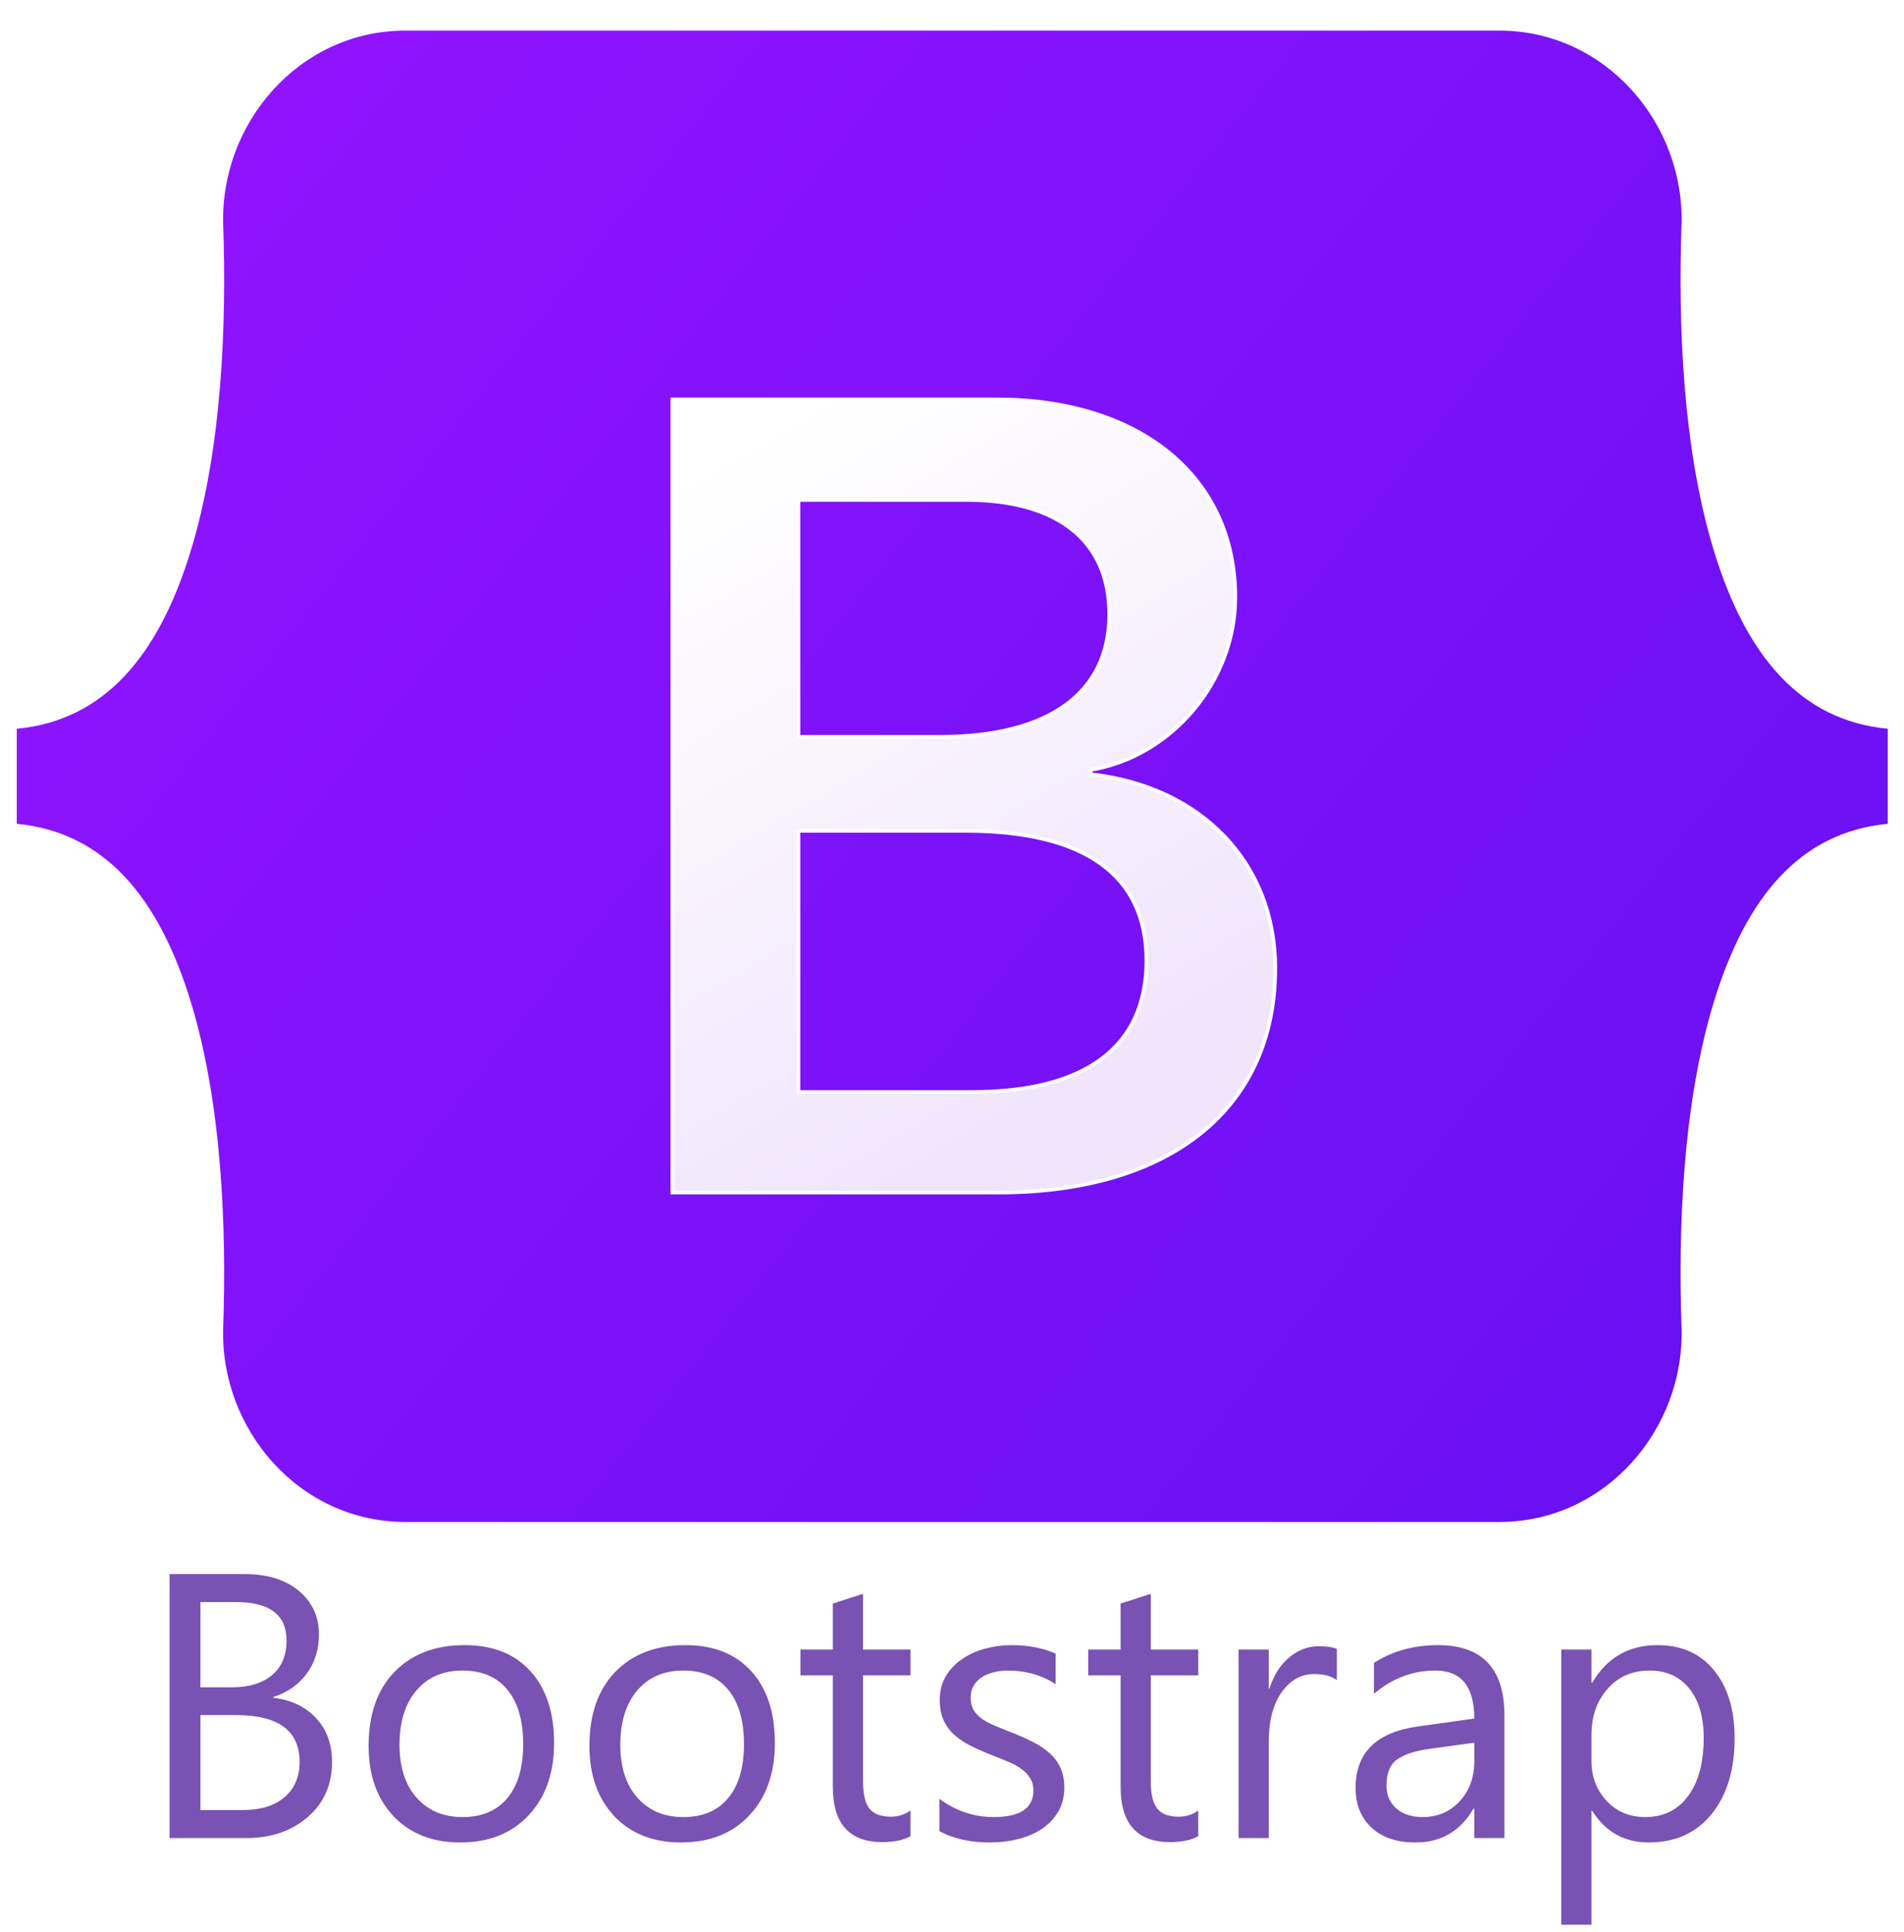<svg width="70" height="71" viewBox="0 0 70 71" fill="none" xmlns="http://www.w3.org/2000/svg">
<path d="M8.206 8.289C8.076 4.562 10.979 1.125 14.904 1.125H55.121C59.046 1.125 61.95 4.562 61.82 8.289C61.696 11.868 61.857 16.506 63.024 20.287C64.195 24.08 66.169 26.477 69.403 26.785V30.278C66.169 30.586 64.195 32.984 63.024 36.777C61.857 40.558 61.696 45.196 61.82 48.775C61.95 52.502 59.046 55.938 55.121 55.938H14.904C10.979 55.938 8.076 52.502 8.206 48.775C8.33 45.196 8.168 40.558 7.001 36.777C5.831 32.984 3.851 30.587 0.617 30.278V26.785C3.851 26.478 5.831 24.08 7.001 20.287C8.168 16.506 8.33 11.868 8.206 8.289Z" fill="url(#paint0_linear_2727_4551)"/>
<g filter="url(#filter0_d_2727_4551)">
<path d="M36.703 43.294C43.057 43.294 46.886 40.182 46.886 35.051C46.886 31.172 44.154 28.364 40.097 27.919V27.758C43.077 27.273 45.416 24.505 45.416 21.414C45.416 17.01 41.939 14.141 36.641 14.141H24.719V43.294H36.703ZM29.355 17.838H35.523C38.876 17.838 40.78 19.333 40.78 22.04C40.78 24.929 38.566 26.545 34.55 26.545H29.355V17.838ZM29.355 39.596V30H35.481C39.869 30 42.146 31.616 42.146 34.768C42.146 37.919 39.931 39.596 35.751 39.596H29.355Z" fill="url(#paint1_linear_2727_4551)"/>
<path d="M36.703 43.294C43.057 43.294 46.886 40.182 46.886 35.051C46.886 31.172 44.154 28.364 40.097 27.919V27.758C43.077 27.273 45.416 24.505 45.416 21.414C45.416 17.01 41.939 14.141 36.641 14.141H24.719V43.294H36.703ZM29.355 17.838H35.523C38.876 17.838 40.78 19.333 40.78 22.04C40.78 24.929 38.566 26.545 34.55 26.545H29.355V17.838ZM29.355 39.596V30H35.481C39.869 30 42.146 31.616 42.146 34.768C42.146 37.919 39.931 39.596 35.751 39.596H29.355Z" stroke="white" stroke-width="0.134"/>
</g>
<path d="M6.233 67.555V57.854H8.993C9.831 57.854 10.497 58.059 10.988 58.47C11.48 58.88 11.726 59.415 11.726 60.073C11.726 60.623 11.577 61.101 11.279 61.507C10.982 61.913 10.571 62.202 10.048 62.373V62.4C10.702 62.477 11.225 62.725 11.617 63.144C12.01 63.559 12.206 64.1 12.206 64.768C12.206 65.597 11.908 66.269 11.313 66.784C10.718 67.298 9.967 67.555 9.06 67.555H6.233ZM7.369 58.882V62.014H8.533C9.155 62.014 9.644 61.866 10.001 61.568C10.357 61.266 10.535 60.842 10.535 60.296C10.535 59.354 9.915 58.882 8.675 58.882H7.369ZM7.369 63.036V66.526H8.911C9.579 66.526 10.095 66.369 10.461 66.053C10.83 65.737 11.015 65.304 11.015 64.754C11.015 63.609 10.235 63.036 8.675 63.036H7.369ZM16.921 67.717C15.897 67.717 15.079 67.395 14.465 66.75C13.856 66.1 13.552 65.241 13.552 64.172C13.552 63.009 13.87 62.1 14.506 61.446C15.142 60.792 16.001 60.465 17.083 60.465C18.116 60.465 18.921 60.783 19.498 61.419C20.08 62.055 20.371 62.937 20.371 64.064C20.371 65.169 20.057 66.055 19.43 66.723C18.808 67.386 17.972 67.717 16.921 67.717ZM17.002 61.399C16.29 61.399 15.726 61.642 15.311 62.129C14.896 62.612 14.688 63.279 14.688 64.132C14.688 64.953 14.898 65.6 15.318 66.073C15.737 66.547 16.299 66.784 17.002 66.784C17.719 66.784 18.269 66.551 18.653 66.087C19.04 65.622 19.234 64.962 19.234 64.105C19.234 63.239 19.04 62.571 18.653 62.102C18.269 61.633 17.719 61.399 17.002 61.399ZM25.038 67.717C24.015 67.717 23.196 67.395 22.583 66.75C21.974 66.1 21.67 65.241 21.67 64.172C21.67 63.009 21.988 62.1 22.623 61.446C23.259 60.792 24.118 60.465 25.201 60.465C26.233 60.465 27.038 60.783 27.616 61.419C28.198 62.055 28.488 62.937 28.488 64.064C28.488 65.169 28.175 66.055 27.548 66.723C26.926 67.386 26.089 67.717 25.038 67.717ZM25.12 61.399C24.407 61.399 23.843 61.642 23.428 62.129C23.014 62.612 22.806 63.279 22.806 64.132C22.806 64.953 23.016 65.6 23.435 66.073C23.855 66.547 24.416 66.784 25.12 66.784C25.837 66.784 26.387 66.551 26.77 66.087C27.158 65.622 27.352 64.962 27.352 64.105C27.352 63.239 27.158 62.571 26.77 62.102C26.387 61.633 25.837 61.399 25.12 61.399ZM33.474 67.487C33.212 67.631 32.867 67.704 32.439 67.704C31.226 67.704 30.619 67.027 30.619 65.674V61.575H29.429V60.628H30.619V58.937L31.729 58.578V60.628H33.474V61.575H31.729V65.478C31.729 65.942 31.808 66.274 31.965 66.472C32.123 66.671 32.385 66.77 32.75 66.77C33.03 66.77 33.271 66.693 33.474 66.54V67.487ZM34.536 67.304V66.114C35.14 66.56 35.805 66.784 36.532 66.784C37.506 66.784 37.993 66.459 37.993 65.809C37.993 65.624 37.95 65.469 37.864 65.343C37.783 65.212 37.67 65.097 37.526 64.998C37.386 64.898 37.219 64.811 37.025 64.734C36.836 64.653 36.631 64.569 36.41 64.484C36.103 64.362 35.833 64.24 35.598 64.118C35.368 63.992 35.174 63.852 35.016 63.699C34.863 63.541 34.746 63.363 34.664 63.164C34.588 62.966 34.55 62.734 34.55 62.468C34.55 62.143 34.624 61.857 34.773 61.609C34.922 61.356 35.12 61.146 35.368 60.98C35.616 60.808 35.898 60.68 36.214 60.594C36.534 60.508 36.863 60.465 37.201 60.465C37.801 60.465 38.338 60.569 38.811 60.776V61.899C38.302 61.566 37.715 61.399 37.052 61.399C36.845 61.399 36.658 61.424 36.491 61.473C36.324 61.518 36.18 61.584 36.058 61.669C35.941 61.755 35.848 61.859 35.781 61.981C35.718 62.098 35.686 62.229 35.686 62.373C35.686 62.553 35.718 62.704 35.781 62.826C35.848 62.948 35.945 63.056 36.072 63.151C36.198 63.246 36.351 63.331 36.532 63.408C36.712 63.485 36.917 63.568 37.147 63.658C37.454 63.776 37.729 63.897 37.972 64.023C38.216 64.145 38.423 64.285 38.595 64.443C38.766 64.596 38.897 64.774 38.987 64.977C39.082 65.18 39.129 65.422 39.129 65.701C39.129 66.044 39.053 66.342 38.899 66.594C38.75 66.847 38.55 67.056 38.297 67.223C38.044 67.39 37.754 67.514 37.424 67.595C37.095 67.677 36.75 67.717 36.389 67.717C35.677 67.717 35.059 67.579 34.536 67.304ZM44.054 67.487C43.792 67.631 43.447 67.704 43.019 67.704C41.806 67.704 41.199 67.027 41.199 65.674V61.575H40.008V60.628H41.199V58.937L42.309 58.578V60.628H44.054V61.575H42.309V65.478C42.309 65.942 42.387 66.274 42.545 66.472C42.703 66.671 42.965 66.77 43.33 66.77C43.61 66.77 43.851 66.693 44.054 66.54V67.487ZM49.148 61.751C48.954 61.602 48.674 61.527 48.309 61.527C47.835 61.527 47.438 61.751 47.118 62.197C46.803 62.644 46.645 63.252 46.645 64.023V67.555H45.535V60.628H46.645V62.055H46.672C46.83 61.568 47.071 61.189 47.395 60.919C47.72 60.644 48.083 60.506 48.485 60.506C48.773 60.506 48.994 60.538 49.148 60.601V61.751ZM55.31 67.555H54.201V66.472H54.174C53.691 67.302 52.981 67.717 52.043 67.717C51.353 67.717 50.812 67.534 50.419 67.169C50.032 66.804 49.838 66.319 49.838 65.715C49.838 64.42 50.6 63.667 52.124 63.455L54.201 63.164C54.201 61.987 53.725 61.399 52.773 61.399C51.939 61.399 51.186 61.683 50.514 62.251V61.115C51.195 60.682 51.98 60.465 52.868 60.465C54.496 60.465 55.31 61.327 55.31 63.049V67.555ZM54.201 64.051L52.53 64.281C52.016 64.353 51.628 64.481 51.366 64.666C51.105 64.847 50.974 65.169 50.974 65.633C50.974 65.972 51.093 66.249 51.333 66.466C51.576 66.677 51.898 66.784 52.3 66.784C52.85 66.784 53.303 66.592 53.66 66.209C54.02 65.821 54.201 65.331 54.201 64.741V64.051ZM58.537 66.553H58.51V70.741H57.4V60.628H58.51V61.845H58.537C59.083 60.925 59.881 60.465 60.932 60.465C61.825 60.465 62.521 60.776 63.022 61.399C63.522 62.017 63.773 62.846 63.773 63.888C63.773 65.047 63.491 65.976 62.927 66.675C62.363 67.37 61.592 67.717 60.614 67.717C59.716 67.717 59.024 67.329 58.537 66.553ZM58.51 63.76V64.727C58.51 65.3 58.695 65.787 59.065 66.188C59.439 66.585 59.912 66.784 60.485 66.784C61.157 66.784 61.682 66.526 62.061 66.012C62.445 65.498 62.636 64.783 62.636 63.868C62.636 63.097 62.458 62.492 62.102 62.055C61.746 61.618 61.263 61.399 60.654 61.399C60.009 61.399 59.491 61.624 59.098 62.075C58.706 62.522 58.51 63.083 58.51 63.76Z" fill="#7952B3"/>
<defs>
<filter id="filter0_d_2727_4551" x="22.499" y="12.458" width="26.604" height="33.588" filterUnits="userSpaceOnUse" color-interpolation-filters="sRGB">
<feFlood flood-opacity="0" result="BackgroundImageFix"/>
<feColorMatrix in="SourceAlpha" type="matrix" values="0 0 0 0 0 0 0 0 0 0 0 0 0 0 0 0 0 0 127 0" result="hardAlpha"/>
<feOffset dy="0.537"/>
<feGaussianBlur stdDeviation="1.075"/>
<feColorMatrix type="matrix" values="0 0 0 0 0 0 0 0 0 0 0 0 0 0 0 0 0 0 0.15 0"/>
<feBlend mode="normal" in2="BackgroundImageFix" result="effect1_dropShadow_2727_4551"/>
<feBlend mode="normal" in="SourceGraphic" in2="effect1_dropShadow_2727_4551" result="shape"/>
</filter>
<linearGradient id="paint0_linear_2727_4551" x1="10.839" y1="2.576" x2="70.945" y2="50.289" gradientUnits="userSpaceOnUse">
<stop stop-color="#9013FE"/>
<stop offset="1" stop-color="#6610F2"/>
</linearGradient>
<linearGradient id="paint1_linear_2727_4551" x1="26.816" y1="16.059" x2="40.251" y2="38.781" gradientUnits="userSpaceOnUse">
<stop stop-color="white"/>
<stop offset="1" stop-color="#F1E5FC"/>
</linearGradient>
</defs>
</svg>
